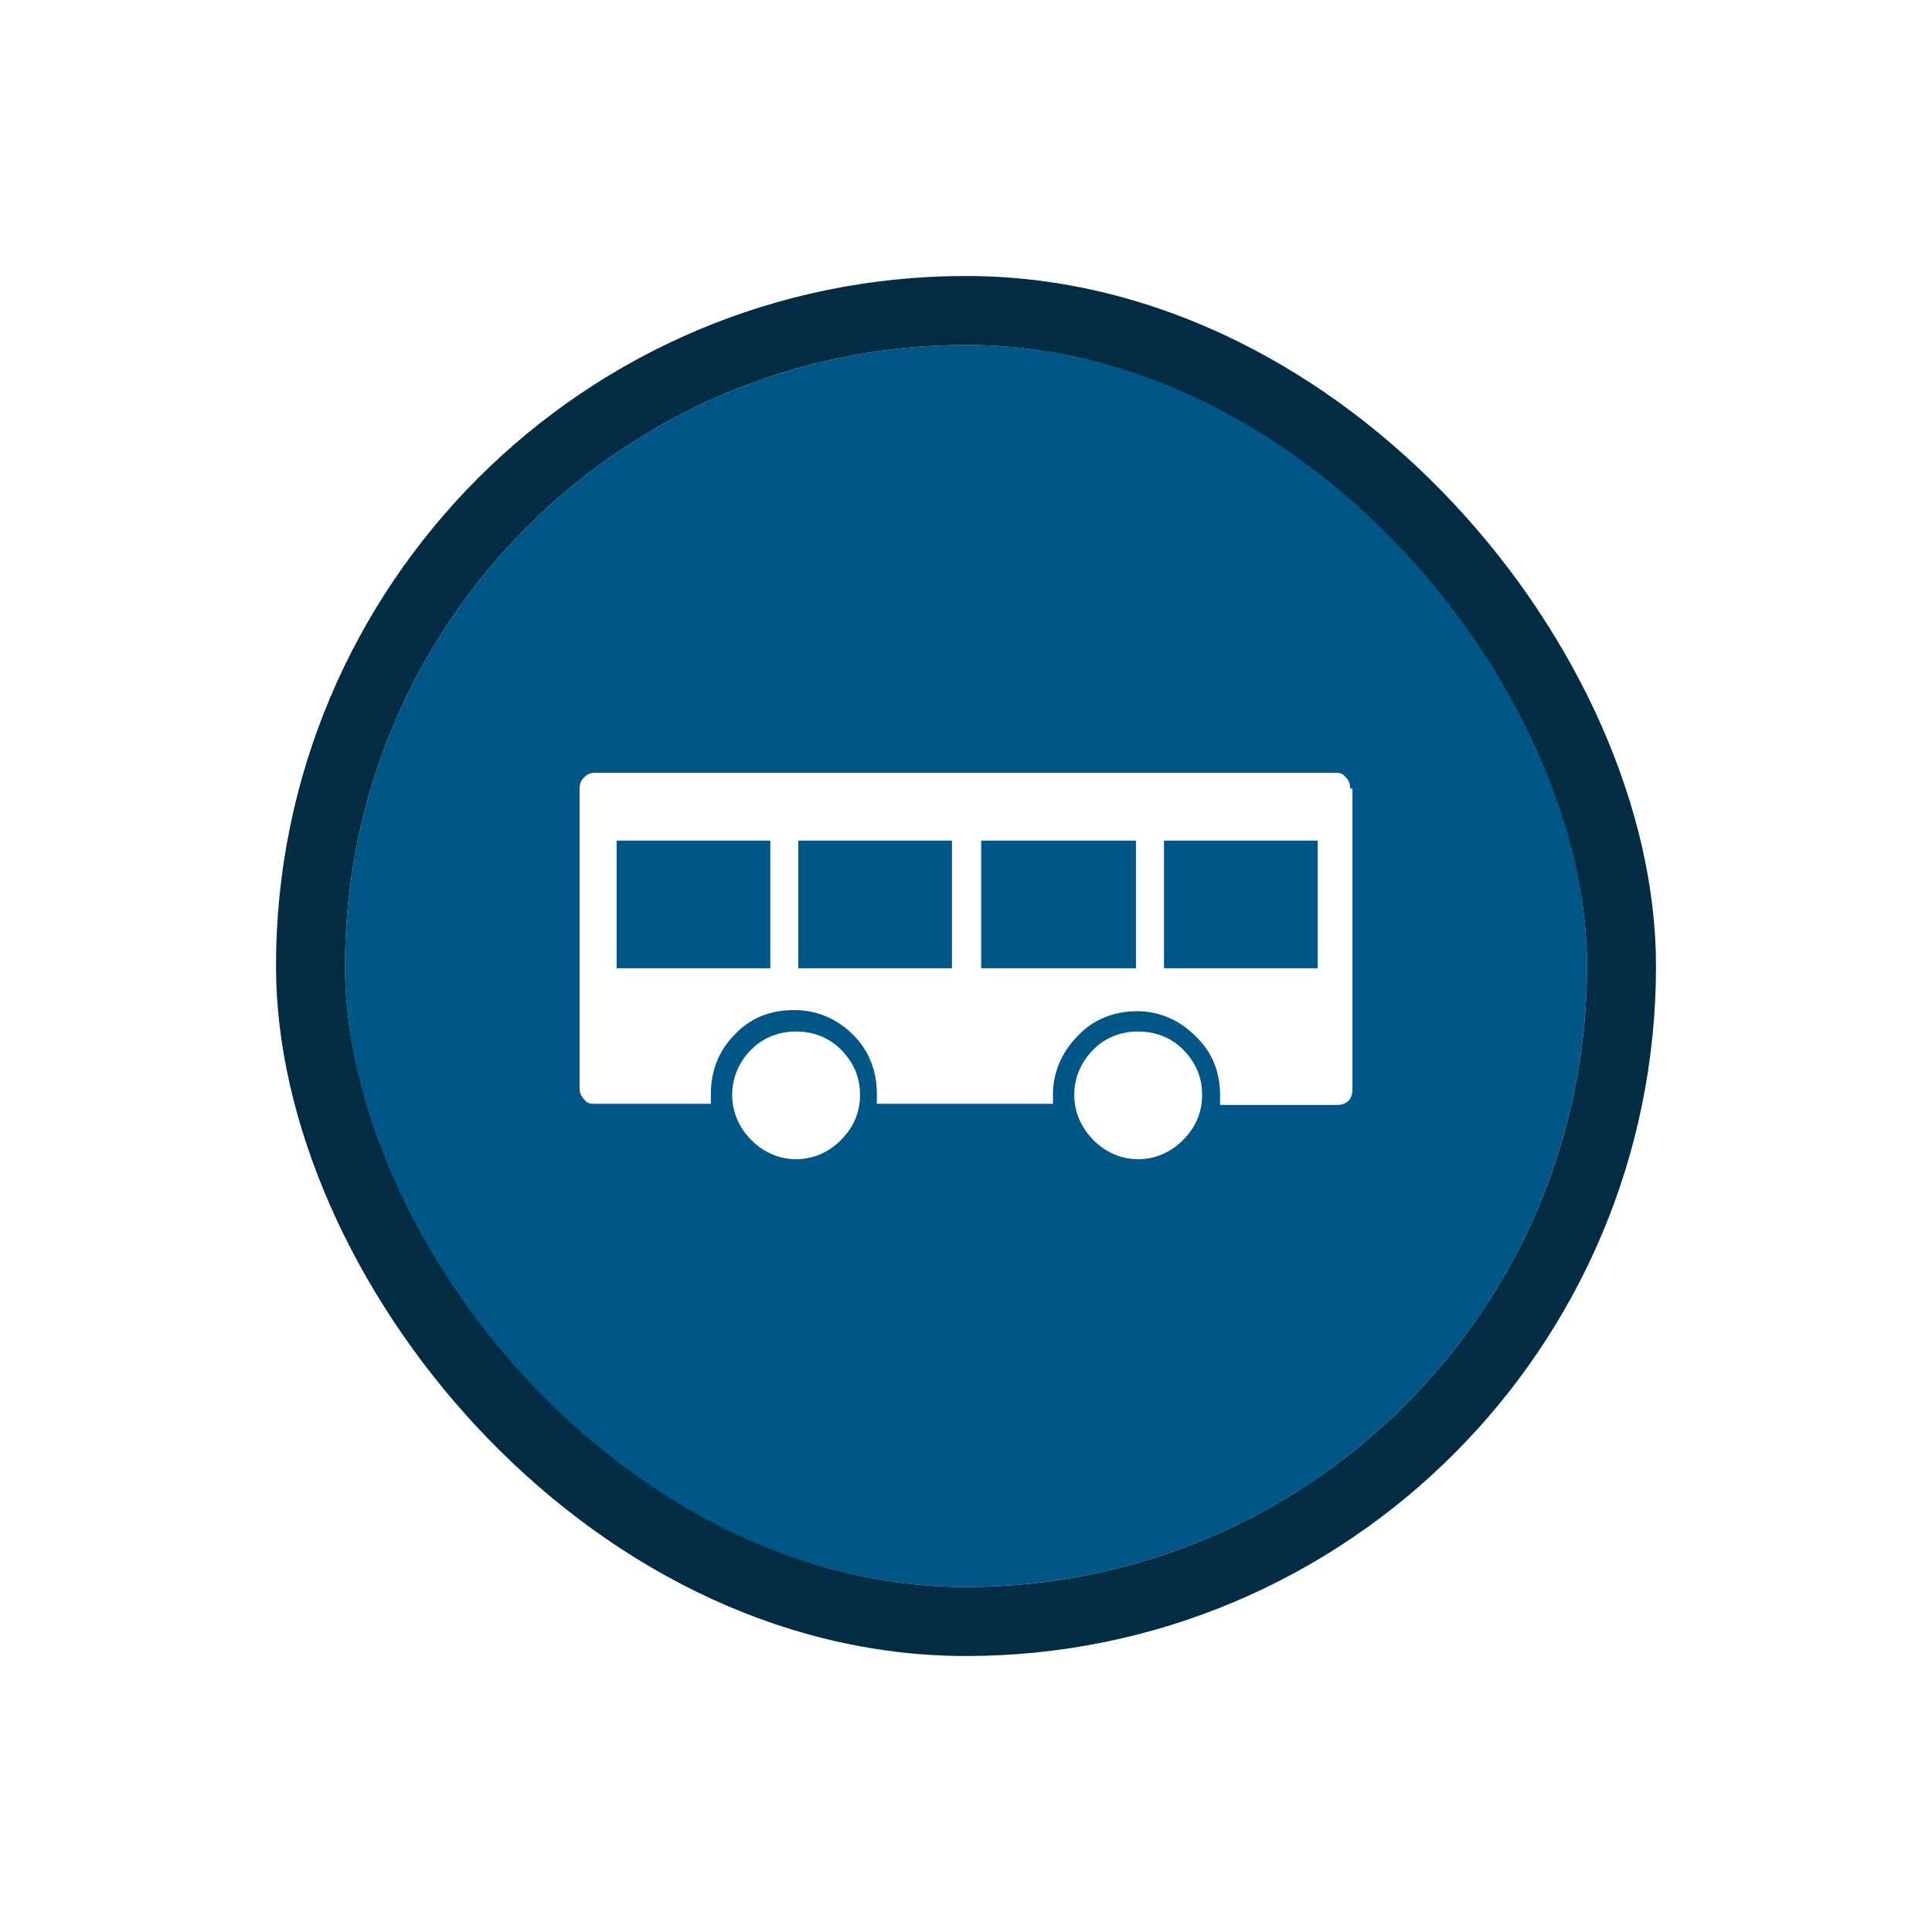 <svg width="56" height="56" viewBox="0 0 56 56" fill="none" xmlns="http://www.w3.org/2000/svg">
<g filter="url(#filter0_d_8318_8512)">
<g clip-path="url(#clip0_8318_8512)">
<rect x="10" y="8" width="36" height="36" rx="18" fill="#005686"/>
<path d="M39.201 29.57C39.201 29.864 39.038 30.028 38.746 30.028H35.364V29.733C35.364 29.078 35.137 28.489 34.649 28.03C34.194 27.572 33.609 27.31 32.959 27.31C32.309 27.31 31.691 27.539 31.236 28.03C30.78 28.489 30.52 29.078 30.52 29.733C30.52 30.388 30.52 29.832 30.52 29.864V29.995H25.416V29.701C25.416 29.046 25.189 28.456 24.733 27.998C24.278 27.539 23.693 27.277 23.01 27.277C22.328 27.277 21.742 27.506 21.287 27.998C20.832 28.456 20.605 29.046 20.605 29.701V29.995H17.256C17.126 29.995 17.028 29.995 16.931 29.864C16.833 29.766 16.801 29.668 16.801 29.537V20.858C16.801 20.727 16.833 20.629 16.931 20.531C17.028 20.433 17.126 20.4 17.256 20.4H38.681C38.811 20.4 38.908 20.4 39.006 20.531C39.103 20.629 39.136 20.727 39.136 20.858H39.201V29.57ZM17.874 26.066H22.328V22.365H17.874V26.066ZM24.928 29.733C24.928 30.257 24.733 30.683 24.376 31.043C24.018 31.404 23.563 31.6 23.075 31.6C22.588 31.6 22.133 31.404 21.775 31.043C21.417 30.683 21.222 30.225 21.222 29.733C21.222 29.242 21.417 28.784 21.775 28.423C22.133 28.063 22.588 27.899 23.075 27.899C23.563 27.899 24.018 28.063 24.376 28.423C24.733 28.784 24.928 29.209 24.928 29.733ZM23.14 26.066H27.594V22.365H23.14V26.066ZM28.44 26.066H32.926V22.365H28.44V26.066ZM34.844 29.733C34.844 30.257 34.649 30.683 34.292 31.043C33.934 31.404 33.479 31.6 32.991 31.6C32.504 31.6 32.048 31.404 31.691 31.043C31.333 30.683 31.138 30.225 31.138 29.733C31.138 29.242 31.333 28.784 31.691 28.423C32.048 28.063 32.504 27.899 32.991 27.899C33.479 27.899 33.934 28.063 34.292 28.423C34.649 28.784 34.844 29.209 34.844 29.733ZM33.739 26.066H38.193V22.365H33.739V26.066Z" fill="white"/>
</g>
<rect x="9" y="7" width="38" height="38" rx="19" stroke="#012C44" stroke-width="2"/>
</g>
<defs>
<filter id="filter0_d_8318_8512" x="0" y="0" width="56" height="56" filterUnits="userSpaceOnUse" color-interpolation-filters="sRGB">
<feFlood flood-opacity="0" result="BackgroundImageFix"/>
<feColorMatrix in="SourceAlpha" type="matrix" values="0 0 0 0 0 0 0 0 0 0 0 0 0 0 0 0 0 0 127 0" result="hardAlpha"/>
<feOffset dy="2"/>
<feGaussianBlur stdDeviation="4"/>
<feColorMatrix type="matrix" values="0 0 0 0 0 0 0 0 0 0 0 0 0 0 0 0 0 0 0.16 0"/>
<feBlend mode="normal" in2="BackgroundImageFix" result="effect1_dropShadow_8318_8512"/>
<feBlend mode="normal" in="SourceGraphic" in2="effect1_dropShadow_8318_8512" result="shape"/>
</filter>
<clipPath id="clip0_8318_8512">
<rect x="10" y="8" width="36" height="36" rx="18" fill="white"/>
</clipPath>
</defs>
</svg>
